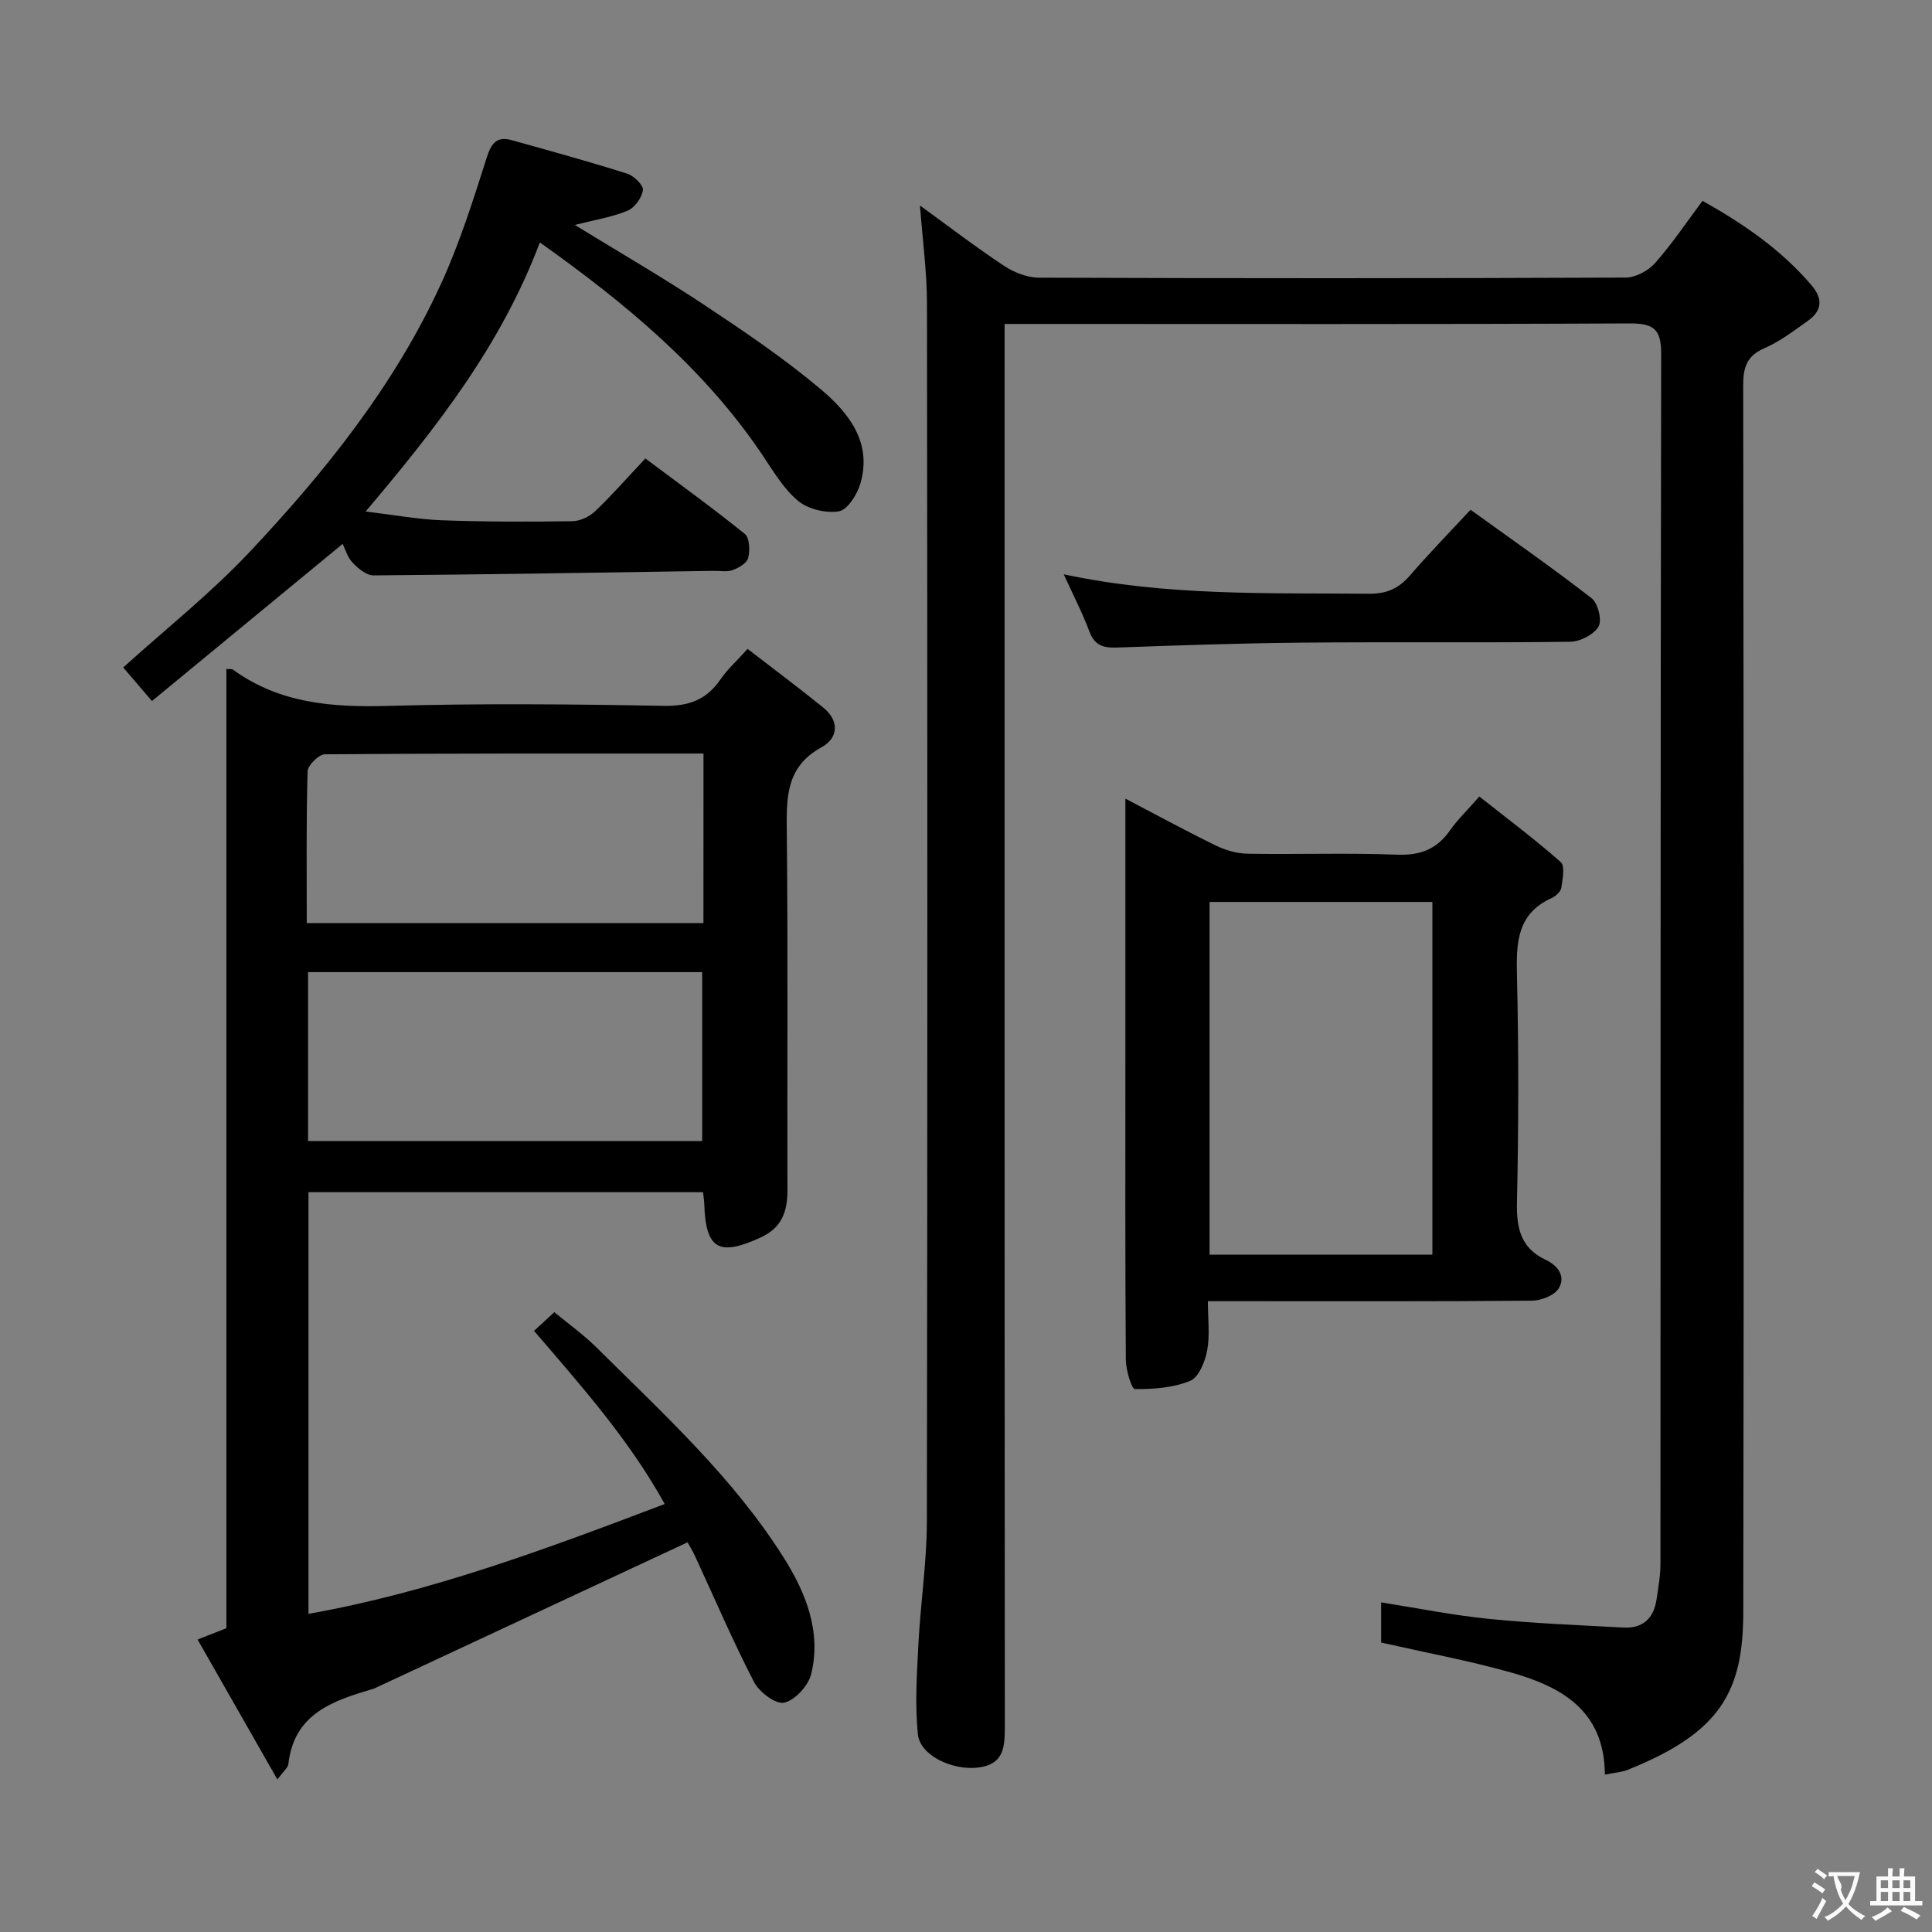 <svg enable-background="new 0 0 400 400" viewBox="0 0 400 400" xmlns="http://www.w3.org/2000/svg"><rect x="0" y="0" width="400" height="400" fill="#808080" stroke="none"/><g fill="#010000"><path d="m190.47 42.55c6.05 4.39 11.58 8.63 17.38 12.47 2.07 1.37 4.81 2.46 7.24 2.47 40.49.15 80.98.15 121.47-.02 2.07-.01 4.69-1.41 6.1-3 3.51-3.96 6.47-8.4 9.83-12.89 8.54 4.79 16.25 10.11 22.51 17.41 2.53 2.95 2.21 5.4-.8 7.51-2.85 2.01-5.69 4.2-8.85 5.57-3.7 1.59-4.44 3.96-4.44 7.72.11 84.64.16 169.29.02 253.93-.03 16.37-4.55 24.93-23.87 32.68-1.34.54-2.86.62-4.79 1.01-.07-13.38-9.14-18.27-19.74-21.23-8.59-2.39-17.38-4.03-26.58-6.11 0-2.21 0-5.08 0-8.31 7.69 1.21 15 2.69 22.39 3.42 9.25.92 18.56 1.3 27.85 1.79 3.96.21 6.22-1.96 6.78-5.83.36-2.46.81-4.93.81-7.4.04-83.48-.01-166.95.15-250.43.01-5.16-1.53-6.37-6.52-6.35-41.15.2-82.31.11-123.47.11-1.79 0-3.59 0-5.95 0v6.27c0 94.64-.02 189.28.05 283.92 0 4.35-.1 8.06-5.6 8.7-5.23.61-11.94-2.48-12.4-6.87-.64-6.2-.21-12.53.11-18.79.44-8.45 1.74-16.89 1.75-25.34.14-83.98.12-167.95.02-251.93.01-6.58-.9-13.17-1.45-20.48z"/><path d="m142.35 319.32c-21.69 10.11-42.89 20.01-64.09 29.9-.3.14-.59.32-.91.41-8.31 2.47-16.48 5.06-17.65 15.64-.07.67-.87 1.26-2.27 3.15-5.73-10.05-11.02-19.32-16.52-28.97 2.26-.89 3.89-1.53 5.96-2.35 0-66.1 0-132.33 0-198.6.75.06 1.14-.02 1.35.13 9.68 7.04 20.62 7.85 32.19 7.52 18.98-.54 38-.36 56.99-.01 5.22.09 8.9-1.26 11.79-5.51 1.39-2.03 3.28-3.72 5.59-6.28 5.29 4.09 10.57 8.01 15.67 12.15 3.38 2.75 3.13 6.29-.36 8.21-7.52 4.13-7.26 10.64-7.19 17.78.25 24.66.06 49.33.13 73.99.01 4.38-1.2 7.71-5.47 9.69-8.73 4.04-11.46 2.49-11.75-6.95-.02-.66-.14-1.31-.25-2.39-27.1 0-54.17 0-81.69 0v87.3c25.36-4.5 49.2-13.42 73.75-22.74-7.4-13.38-17.22-24.38-27.05-35.85 1.44-1.33 2.65-2.44 4.2-3.87 2.98 2.47 6.09 4.69 8.76 7.34 13.82 13.72 28.3 26.91 38.77 43.55 4.53 7.2 7.79 15.26 5.65 24.03-.59 2.41-3.31 5.39-5.57 5.93-1.71.41-5.18-2.17-6.25-4.25-4.42-8.54-8.21-17.41-12.25-26.14-.55-1.18-1.25-2.3-1.53-2.81zm3.03-83.08c0-11.88 0-23.41 0-34.97-27.39 0-54.34 0-81.6 0v34.97zm.27-80.23c-26.46 0-52.41-.05-78.37.16-1.27.01-3.57 2.28-3.6 3.54-.29 10.43-.17 20.86-.17 31.4h82.13c.01-11.78.01-23.07.01-35.1z"/><path d="m233 165.35c6.72 3.51 12.64 6.74 18.69 9.69 2 .97 4.35 1.67 6.55 1.71 10.33.18 20.67-.2 30.99.2 4.82.19 8.25-1.12 10.97-5.02 1.51-2.16 3.45-4.02 6.08-7.02 5.67 4.49 11.45 8.8 16.84 13.56.93.82.41 3.54.14 5.32-.12.81-1.15 1.75-1.99 2.13-7.23 3.27-7.36 9.31-7.2 16.11.37 15.65.34 31.33 0 46.98-.12 5.33.84 9.42 5.91 11.8 2.61 1.23 4.22 3.48 2.74 5.93-.89 1.47-3.63 2.53-5.55 2.55-20.16.18-40.32.11-60.48.11-1.97 0-3.94 0-6.61 0 0 3.71.44 7.05-.15 10.2-.43 2.31-1.74 5.56-3.52 6.29-3.5 1.44-7.6 1.74-11.45 1.7-.67-.01-1.86-3.97-1.87-6.11-.15-20.82-.09-41.65-.09-62.48 0-16 0-31.99 0-47.99 0-1.59 0-3.2 0-5.66zm63.56 94.41c0-24.59 0-48.75 0-73.02-15.6 0-30.83 0-46.13 0v73.02z"/><path d="m111.77 50.19c-8.04 21.33-21.36 38.31-36.07 55.71 5.86.7 10.83 1.63 15.82 1.82 8.98.33 17.99.32 26.98.19 1.6-.02 3.52-.93 4.7-2.05 3.49-3.32 6.67-6.96 10.42-10.94 7.22 5.41 14.06 10.34 20.6 15.64.99.8 1.07 3.41.68 4.97-.26 1.06-1.95 2.04-3.21 2.5-1.18.43-2.63.14-3.96.16-23.46.35-46.92.76-70.39.94-1.47.01-3.22-1.44-4.36-2.66-1.08-1.15-1.54-2.89-2.03-3.87-13.06 10.76-26.09 21.5-39.49 32.54-2.62-3.06-4.41-5.14-5.95-6.95 8.77-7.93 18-15.26 26.01-23.74 15.78-16.74 30.18-34.69 39.84-55.8 3.84-8.4 6.64-17.32 9.45-26.14.97-3.04 2.19-4.31 5.17-3.48 7.98 2.22 15.97 4.42 23.86 6.92 1.4.44 3.41 2.41 3.27 3.42-.22 1.59-1.73 3.66-3.21 4.27-3.31 1.35-6.93 1.92-10.9 2.93 9.14 5.61 18.13 10.81 26.78 16.54 8.31 5.51 16.62 11.13 24.22 17.54 5.72 4.82 10.62 10.99 8.13 19.47-.66 2.26-2.65 5.43-4.44 5.74-2.7.46-6.44-.45-8.52-2.21-3.09-2.61-5.24-6.39-7.57-9.82-11.98-17.65-28-30.97-45.83-43.64z"/><path d="m220.23 118.9c21.34 4.56 42.27 3.83 63.17 4.03 3.73.04 6.22-1.12 8.56-3.83 3.91-4.52 8.08-8.8 12.5-13.56 8.54 6.16 16.97 12.03 25.07 18.32 1.32 1.03 2.19 4.56 1.43 5.86-.97 1.66-3.8 3.12-5.84 3.15-18.48.24-36.97.01-55.46.18-12.8.12-25.61.55-38.41 1.02-2.82.1-4.61-.43-5.7-3.31-1.43-3.83-3.32-7.48-5.32-11.86z"/></g><path d="m377.9 391.2c-.2.3-.4.5-.6.8-.7-.6-1.4-1-2.2-1.5.2-.3.4-.5.5-.8.6.4 1.4.8 2.3 1.5zm-1.8 6.1c-.2-.2-.5-.4-.9-.6.4-.6.8-1.2 1.2-1.9s.7-1.3.9-1.9c.3.3.5.5.8.7-.7 1.3-1.4 2.6-2 3.7zm2.2-9c-.3.3-.5.5-.6.8-.6-.6-1.3-1.1-2-1.5.3-.3.5-.5.6-.7.6.5 1.3.9 2 1.4zm.3.2v-.9h2 4.5c-.3 1.3-.6 2.5-1 3.6s-.9 2.1-1.4 3c.4.5 1 1 1.6 1.4s1.2.8 1.9 1.1c-.3.2-.5.4-.8.8-.4-.3-1-.7-1.6-1.2s-1.2-1.1-1.6-1.6c-.5.6-1.1 1.1-1.7 1.6s-1.4.9-2.1 1.4c-.1-.3-.3-.5-.7-.8.6-.2 1.2-.5 1.9-1s1.4-1.1 2-1.8c-.5-.8-.9-1.6-1.2-2.5s-.6-2-.8-3.2c-.4.1-.7.1-1 .1zm2.5 2.7c.3 1 .7 1.7 1 2.2.3-.5.6-1.1 1-2s.6-1.9.9-3h-3.2-.4c.1.9 1.3 1.8.7 2.8z" fill="#fbfafa"/><path d="m396.5 388.5v1.5 3.6h1.5v.9c-.4 0-1 0-1.7 0h-7.9c-.5 0-.9 0-1.2 0v-.9h1.3v-3.5c0-.7 0-1.2 0-1.6h2.4c0-.8 0-1.4 0-1.7h1c0 .3-.1.8-.1 1.7h1.5c0-.8 0-1.4 0-1.7h1c0 .3-.1.9-.1 1.7zm-8.2 9.2c-.2-.3-.5-.5-.8-.8.8-.3 1.4-.6 1.9-.9s1-.7 1.4-1.1c.3.3.6.5.9.8-1.6 1-2.8 1.6-3.4 2zm2.6-6.8v-1.6h-1.5v1.6zm0 2.7v-1.9h-1.5v1.9zm2.4-2.7v-1.6h-1.5v1.6zm0 2.7v-1.9h-1.5v1.9zm.2 2 .7-.8c.4.2.9.5 1.6.8s1.3.7 1.8 1c-.3.3-.5.5-.8.8-.4-.3-1.5-1-3.3-1.8zm2-4.7v-1.6h-1.4v1.6zm0 2.7v-1.9h-1.4v1.9z" fill="#fbfafa"/></svg>